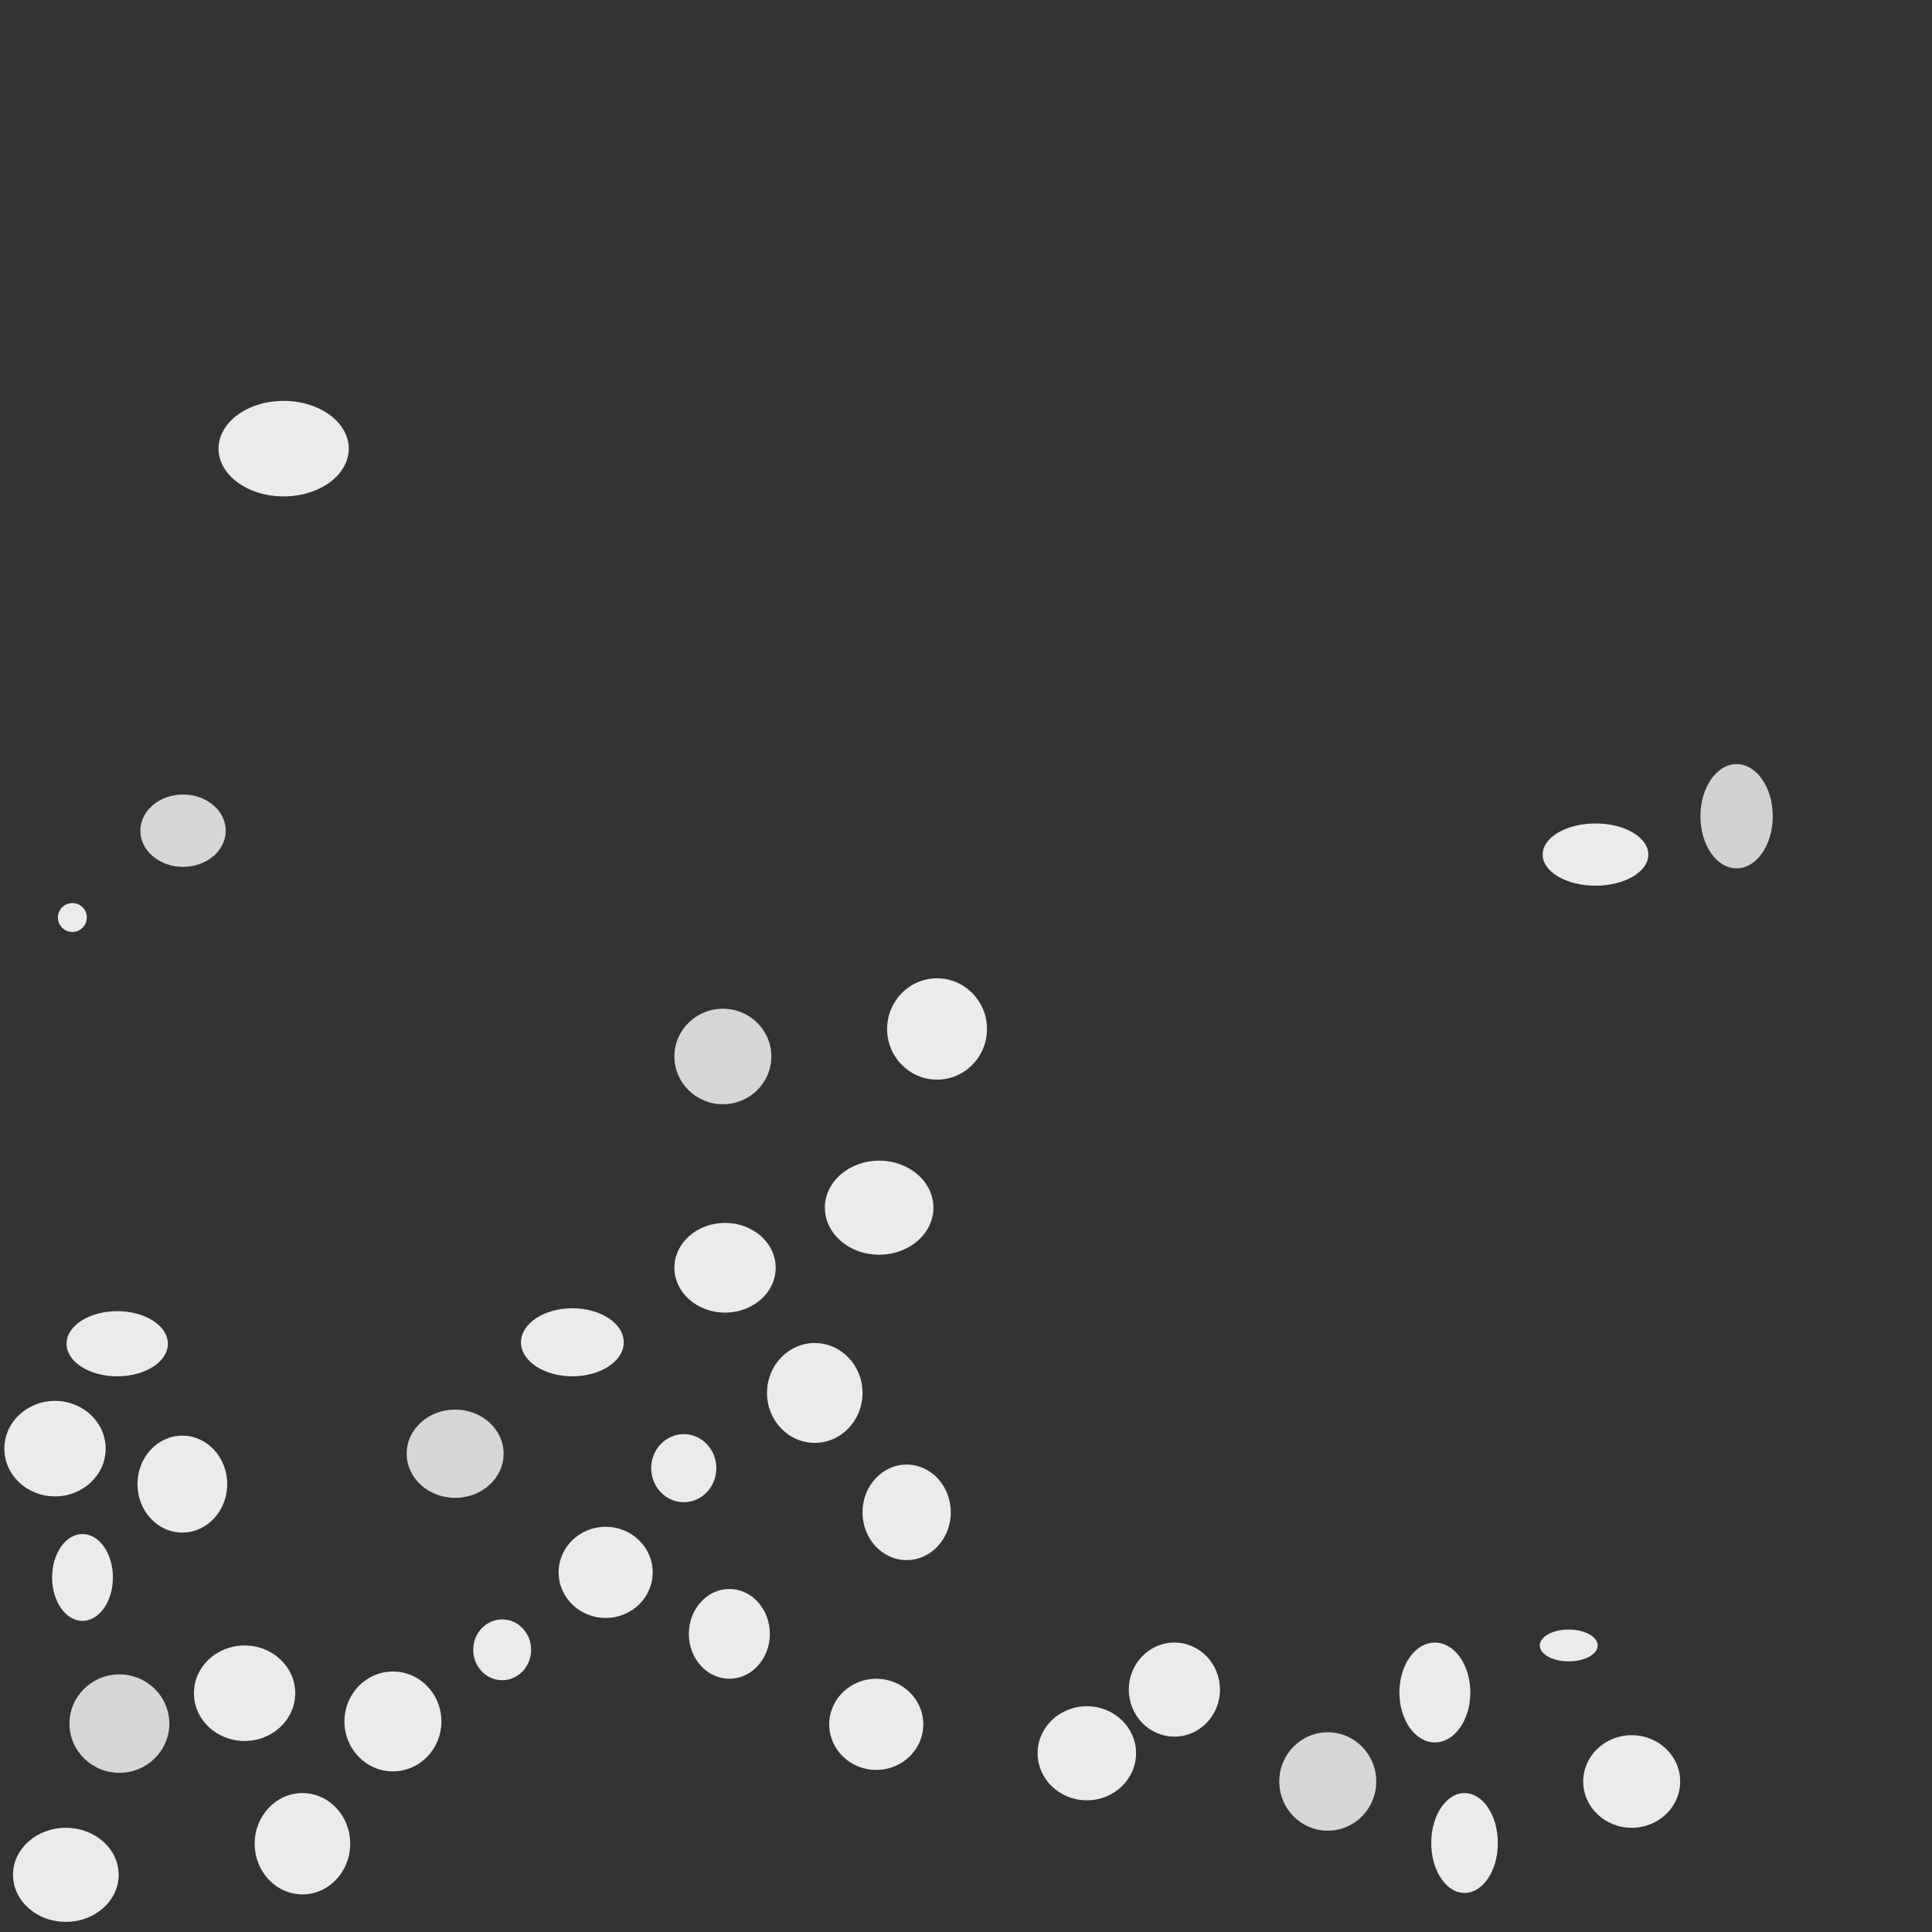 <?xml version="1.0" encoding="UTF-8" standalone="no"?>
<!-- Created with Inkscape (http://www.inkscape.org/) -->

<svg
   xmlns:dc="http://purl.org/dc/elements/1.1/"
   xmlns:cc="http://creativecommons.org/ns#"
   xmlns:rdf="http://www.w3.org/1999/02/22-rdf-syntax-ns#"
   xmlns:svg="http://www.w3.org/2000/svg"
   xmlns="http://www.w3.org/2000/svg"
   xmlns:sodipodi="http://sodipodi.sourceforge.net/DTD/sodipodi-0.dtd"
   xmlns:inkscape="http://www.inkscape.org/namespaces/inkscape"
   version="1.1"
   id="svg2"
   width="64"
   height="64"
   viewBox="0 0 64 64"
   sodipodi:docname="horse_markings_whitedots.svg"
   inkscape:version="0.92.4 (unknown)">
  <rect x="0" y="0" width="64" height="64" fill="#333333" stroke="none"/>
  <defs
     id="defs6" />
  <sodipodi:namedview
     pagecolor="#ffffff"
     bordercolor="#666666"
     borderopacity="1"
     objecttolerance="10"
     gridtolerance="10"
     guidetolerance="10"
     inkscape:pageopacity="0"
     inkscape:pageshadow="2"
     inkscape:window-width="1677"
     inkscape:window-height="933"
     id="namedview4"
     showgrid="true"
     inkscape:snap-global="false"
     inkscape:zoom="10.429825"
     inkscape:cx="34.582435"
     inkscape:cy="30.548791"
     inkscape:window-x="0"
     inkscape:window-y="30"
     inkscape:window-maximized="0"
     inkscape:current-layer="svg2">
    <inkscape:grid
       type="xygrid"
       id="grid4520" />
  </sodipodi:namedview>
  <ellipse
     style="opacity:1;fill:#ebebeb;fill-opacity:1;stroke:none;stroke-width:1;stroke-linecap:round;stroke-linejoin:miter;stroke-miterlimit:4;stroke-dasharray:none;stroke-dashoffset:0;stroke-opacity:1"
     id="path4532"
     cx="2.181"
     cy="62.106"
     rx="1.75"
     ry="1.558" />
  <ellipse
     style="opacity:1;fill:#ebebeb;fill-opacity:1;stroke:none;stroke-width:1;stroke-linecap:round;stroke-linejoin:miter;stroke-miterlimit:4;stroke-dasharray:none;stroke-dashoffset:0;stroke-opacity:1"
     id="path4534"
     cx="10.019"
     cy="61.076"
     rx="1.582"
     ry="1.678" />
  <ellipse
     style="opacity:1;fill:#d6d6d6;fill-opacity:1;stroke:none;stroke-width:1;stroke-linecap:round;stroke-linejoin:miter;stroke-miterlimit:4;stroke-dasharray:none;stroke-dashoffset:0;stroke-opacity:1"
     id="path4536"
     cx="3.955"
     cy="57.097"
     rx="1.654"
     ry="1.63" />
  <ellipse
     style="opacity:1;fill:#ebebeb;fill-opacity:1;stroke:none;stroke-width:1;stroke-linecap:round;stroke-linejoin:miter;stroke-miterlimit:4;stroke-dasharray:none;stroke-dashoffset:0;stroke-opacity:1"
     id="path4538"
     cx="8.102"
     cy="56.09"
     rx="1.678"
     ry="1.582" />
  <ellipse
     style="opacity:1;fill:#ebebeb;fill-opacity:1;stroke:none;stroke-width:1;stroke-linecap:round;stroke-linejoin:miter;stroke-miterlimit:4;stroke-dasharray:none;stroke-dashoffset:0;stroke-opacity:1"
     id="path4540"
     cx="13.016"
     cy="57.025"
     rx="1.606"
     ry="1.654" />
  <ellipse
     style="opacity:1;fill:#ebebeb;fill-opacity:1;stroke:none;stroke-width:1;stroke-linecap:round;stroke-linejoin:miter;stroke-miterlimit:4;stroke-dasharray:none;stroke-dashoffset:0;stroke-opacity:1"
     id="path4542"
     cx="16.635"
     cy="54.652"
     rx="0.959"
     ry="1.007" />
  <ellipse
     style="opacity:1;fill:#ebebeb;fill-opacity:1;stroke:none;stroke-width:1;stroke-linecap:round;stroke-linejoin:miter;stroke-miterlimit:4;stroke-dasharray:none;stroke-dashoffset:0;stroke-opacity:1"
     id="path4544"
     cx="20.063"
     cy="52.087"
     rx="1.558"
     ry="1.51" />
  <ellipse
     style="opacity:1;fill:#ebebeb;fill-opacity:1;stroke:none;stroke-width:1;stroke-linecap:round;stroke-linejoin:miter;stroke-miterlimit:4;stroke-dasharray:none;stroke-dashoffset:0;stroke-opacity:1"
     id="path4546"
     cx="24.161"
     cy="54.124"
     rx="1.342"
     ry="1.486" />
  <ellipse
     style="opacity:1;fill:#ebebeb;fill-opacity:1;stroke:none;stroke-width:1;stroke-linecap:round;stroke-linejoin:miter;stroke-miterlimit:4;stroke-dasharray:none;stroke-dashoffset:0;stroke-opacity:1"
     id="path4548"
     cx="29.027"
     cy="57.121"
     rx="1.558"
     ry="1.51" />
  <ellipse
     style="opacity:1;fill:#ebebeb;fill-opacity:1;stroke:none;stroke-width:1;stroke-linecap:round;stroke-linejoin:miter;stroke-miterlimit:4;stroke-dasharray:none;stroke-dashoffset:0;stroke-opacity:1"
     id="path4550"
     cx="36.003"
     cy="58.079"
     rx="1.63"
     ry="1.558" />
  <ellipse
     style="opacity:1;fill:#ebebeb;fill-opacity:1;stroke:none;stroke-width:1;stroke-linecap:round;stroke-linejoin:miter;stroke-miterlimit:4;stroke-dasharray:none;stroke-dashoffset:0;stroke-opacity:1"
     id="path4552"
     cx="38.903"
     cy="55.97"
     rx="1.51"
     ry="1.558" />
  <ellipse
     style="opacity:1;fill:#d6d6d6;fill-opacity:1;stroke:none;stroke-width:1;stroke-linecap:round;stroke-linejoin:miter;stroke-miterlimit:4;stroke-dasharray:none;stroke-dashoffset:0;stroke-opacity:1"
     id="path4554"
     cx="43.984"
     cy="59.014"
     rx="1.606"
     ry="1.63" />
  <ellipse
     style="opacity:1;fill:#ebebeb;fill-opacity:1;stroke:none;stroke-width:1;stroke-linecap:round;stroke-linejoin:miter;stroke-miterlimit:4;stroke-dasharray:none;stroke-dashoffset:0;stroke-opacity:1"
     id="path4556"
     cx="48.515"
     cy="61.052"
     rx="1.103"
     ry="1.654" />
  <ellipse
     style="opacity:1;fill:#ebebeb;fill-opacity:1;stroke:none;stroke-width:1;stroke-linecap:round;stroke-linejoin:miter;stroke-miterlimit:4;stroke-dasharray:none;stroke-dashoffset:0;stroke-opacity:1"
     id="path4558"
     cx="54.052"
     cy="59.014"
     rx="1.606"
     ry="1.534" />
  <ellipse
     style="opacity:1;fill:#ebebeb;fill-opacity:1;stroke:none;stroke-width:1;stroke-linecap:round;stroke-linejoin:miter;stroke-miterlimit:4;stroke-dasharray:none;stroke-dashoffset:0;stroke-opacity:1"
     id="path4560"
     cx="51.966"
     cy="54.508"
     rx="0.959"
     ry="0.527" />
  <ellipse
     style="opacity:1;fill:#ebebeb;fill-opacity:1;stroke:none;stroke-width:1;stroke-linecap:round;stroke-linejoin:miter;stroke-miterlimit:4;stroke-dasharray:none;stroke-dashoffset:0;stroke-opacity:1"
     id="path4562"
     cx="47.532"
     cy="56.066"
     rx="1.175"
     ry="1.654" />
  <ellipse
     style="opacity:1;fill:#ebebeb;fill-opacity:1;stroke:none;stroke-width:1;stroke-linecap:round;stroke-linejoin:miter;stroke-miterlimit:4;stroke-dasharray:none;stroke-dashoffset:0;stroke-opacity:1"
     id="path4564"
     cx="22.651"
     cy="48.635"
     rx="1.079"
     ry="1.127" />
  <ellipse
     style="opacity:1;fill:#ebebeb;fill-opacity:1;stroke:none;stroke-width:1;stroke-linecap:round;stroke-linejoin:miter;stroke-miterlimit:4;stroke-dasharray:none;stroke-dashoffset:0;stroke-opacity:1"
     id="path4566"
     cx="30.034"
     cy="50.098"
     rx="1.462"
     ry="1.582" />
  <ellipse
     style="opacity:1;fill:#ebebeb;fill-opacity:1;stroke:none;stroke-width:1;stroke-linecap:round;stroke-linejoin:miter;stroke-miterlimit:4;stroke-dasharray:none;stroke-dashoffset:0;stroke-opacity:1"
     id="path4568"
     cx="26.99"
     cy="46.143"
     rx="1.582"
     ry="1.654" />
  <ellipse
     style="opacity:1;fill:#ebebeb;fill-opacity:1;stroke:none;stroke-width:1;stroke-linecap:round;stroke-linejoin:miter;stroke-miterlimit:4;stroke-dasharray:none;stroke-dashoffset:0;stroke-opacity:1"
     id="path4570"
     cx="2.733"
     cy="52.255"
     rx="1.007"
     ry="1.438" />
  <ellipse
     style="opacity:1;fill:#ebebeb;fill-opacity:1;stroke:none;stroke-width:1;stroke-linecap:round;stroke-linejoin:miter;stroke-miterlimit:4;stroke-dasharray:none;stroke-dashoffset:0;stroke-opacity:1"
     id="path4572"
     cx="1.822"
     cy="47.988"
     rx="1.678"
     ry="1.582" />
  <ellipse
     style="opacity:1;fill:#ebebeb;fill-opacity:1;stroke:none;stroke-width:1;stroke-linecap:round;stroke-linejoin:miter;stroke-miterlimit:4;stroke-dasharray:none;stroke-dashoffset:0;stroke-opacity:1"
     id="path4574"
     cx="6.04"
     cy="49.163"
     rx="1.486"
     ry="1.606" />
  <ellipse
     style="opacity:1;fill:#ebebeb;fill-opacity:1;stroke:none;stroke-width:1;stroke-linecap:round;stroke-linejoin:miter;stroke-miterlimit:4;stroke-dasharray:none;stroke-dashoffset:0;stroke-opacity:1"
     id="path4576"
     cx="3.883"
     cy="44.513"
     rx="1.678"
     ry="1.079" />
  <ellipse
     style="opacity:1;fill:#d6d6d6;fill-opacity:1;stroke:none;stroke-width:1;stroke-linecap:round;stroke-linejoin:miter;stroke-miterlimit:4;stroke-dasharray:none;stroke-dashoffset:0;stroke-opacity:1"
     id="path4578"
     cx="15.077"
     cy="48.156"
     rx="1.606"
     ry="1.462" />
  <ellipse
     style="opacity:1;fill:#ebebeb;fill-opacity:1;stroke:none;stroke-width:1;stroke-linecap:round;stroke-linejoin:miter;stroke-miterlimit:4;stroke-dasharray:none;stroke-dashoffset:0;stroke-opacity:1"
     id="path4580"
     cx="18.96"
     cy="44.465"
     rx="1.702"
     ry="1.127" />
  <ellipse
     style="opacity:1;fill:#ebebeb;fill-opacity:1;stroke:none;stroke-width:1;stroke-linecap:round;stroke-linejoin:miter;stroke-miterlimit:4;stroke-dasharray:none;stroke-dashoffset:0;stroke-opacity:1"
     id="path4582"
     cx="24.018"
     cy="41.996"
     rx="1.678"
     ry="1.486" />
  <ellipse
     style="opacity:1;fill:#ebebeb;fill-opacity:1;stroke:none;stroke-width:1;stroke-linecap:round;stroke-linejoin:miter;stroke-miterlimit:4;stroke-dasharray:none;stroke-dashoffset:0;stroke-opacity:1"
     id="path4584"
     cx="29.123"
     cy="40.006"
     rx="1.798"
     ry="1.558" />
  <circle
     style="opacity:1;fill:#ebebeb;fill-opacity:1;stroke:none;stroke-width:1;stroke-linecap:round;stroke-linejoin:miter;stroke-miterlimit:4;stroke-dasharray:none;stroke-dashoffset:0;stroke-opacity:1"
     id="path4586"
     cx="2.397"
     cy="30.394"
     r="0.479" />
  <ellipse
     style="opacity:1;fill:#d6d6d6;fill-opacity:1;stroke:none;stroke-width:1;stroke-linecap:round;stroke-linejoin:miter;stroke-miterlimit:4;stroke-dasharray:none;stroke-dashoffset:0;stroke-opacity:1"
     id="path4588"
     cx="23.946"
     cy="34.997"
     rx="1.606"
     ry="1.582" />
  <ellipse
     style="opacity:1;fill:#ebebeb;fill-opacity:1;stroke:none;stroke-width:1;stroke-linecap:round;stroke-linejoin:miter;stroke-miterlimit:4;stroke-dasharray:none;stroke-dashoffset:0;stroke-opacity:1"
     id="path4590"
     cx="31.041"
     cy="34.086"
     rx="1.654"
     ry="1.678" />
  <ellipse
     style="opacity:1;fill:#d6d6d6;fill-opacity:1;stroke:none;stroke-width:1;stroke-linecap:round;stroke-linejoin:miter;stroke-miterlimit:4;stroke-dasharray:none;stroke-dashoffset:0;stroke-opacity:1"
     id="path4592"
     cx="6.064"
     cy="27.518"
     rx="1.414"
     ry="1.198" />
  <ellipse
     style="opacity:1;fill:#ebebeb;fill-opacity:1;stroke:none;stroke-width:1;stroke-linecap:round;stroke-linejoin:miter;stroke-miterlimit:4;stroke-dasharray:none;stroke-dashoffset:0;stroke-opacity:1"
     id="path4594"
     cx="52.853"
     cy="28.309"
     rx="1.75"
     ry="1.031" />
  <ellipse
     style="opacity:1;fill:#d1d1d1;fill-opacity:1;stroke:none;stroke-width:1;stroke-linecap:round;stroke-linejoin:miter;stroke-miterlimit:4;stroke-dasharray:none;stroke-dashoffset:0;stroke-opacity:1"
     id="path4596"
     cx="57.527"
     cy="27.039"
     rx="1.198"
     ry="1.726" />
  <ellipse
     style="opacity:1;fill:#ebebeb;fill-opacity:1;stroke:none;stroke-width:1;stroke-linecap:round;stroke-linejoin:miter;stroke-miterlimit:4;stroke-dasharray:none;stroke-dashoffset:0;stroke-opacity:1"
     id="path4598"
     cx="9.396"
     cy="14.862"
     rx="2.157"
     ry="1.582" />
</svg>
